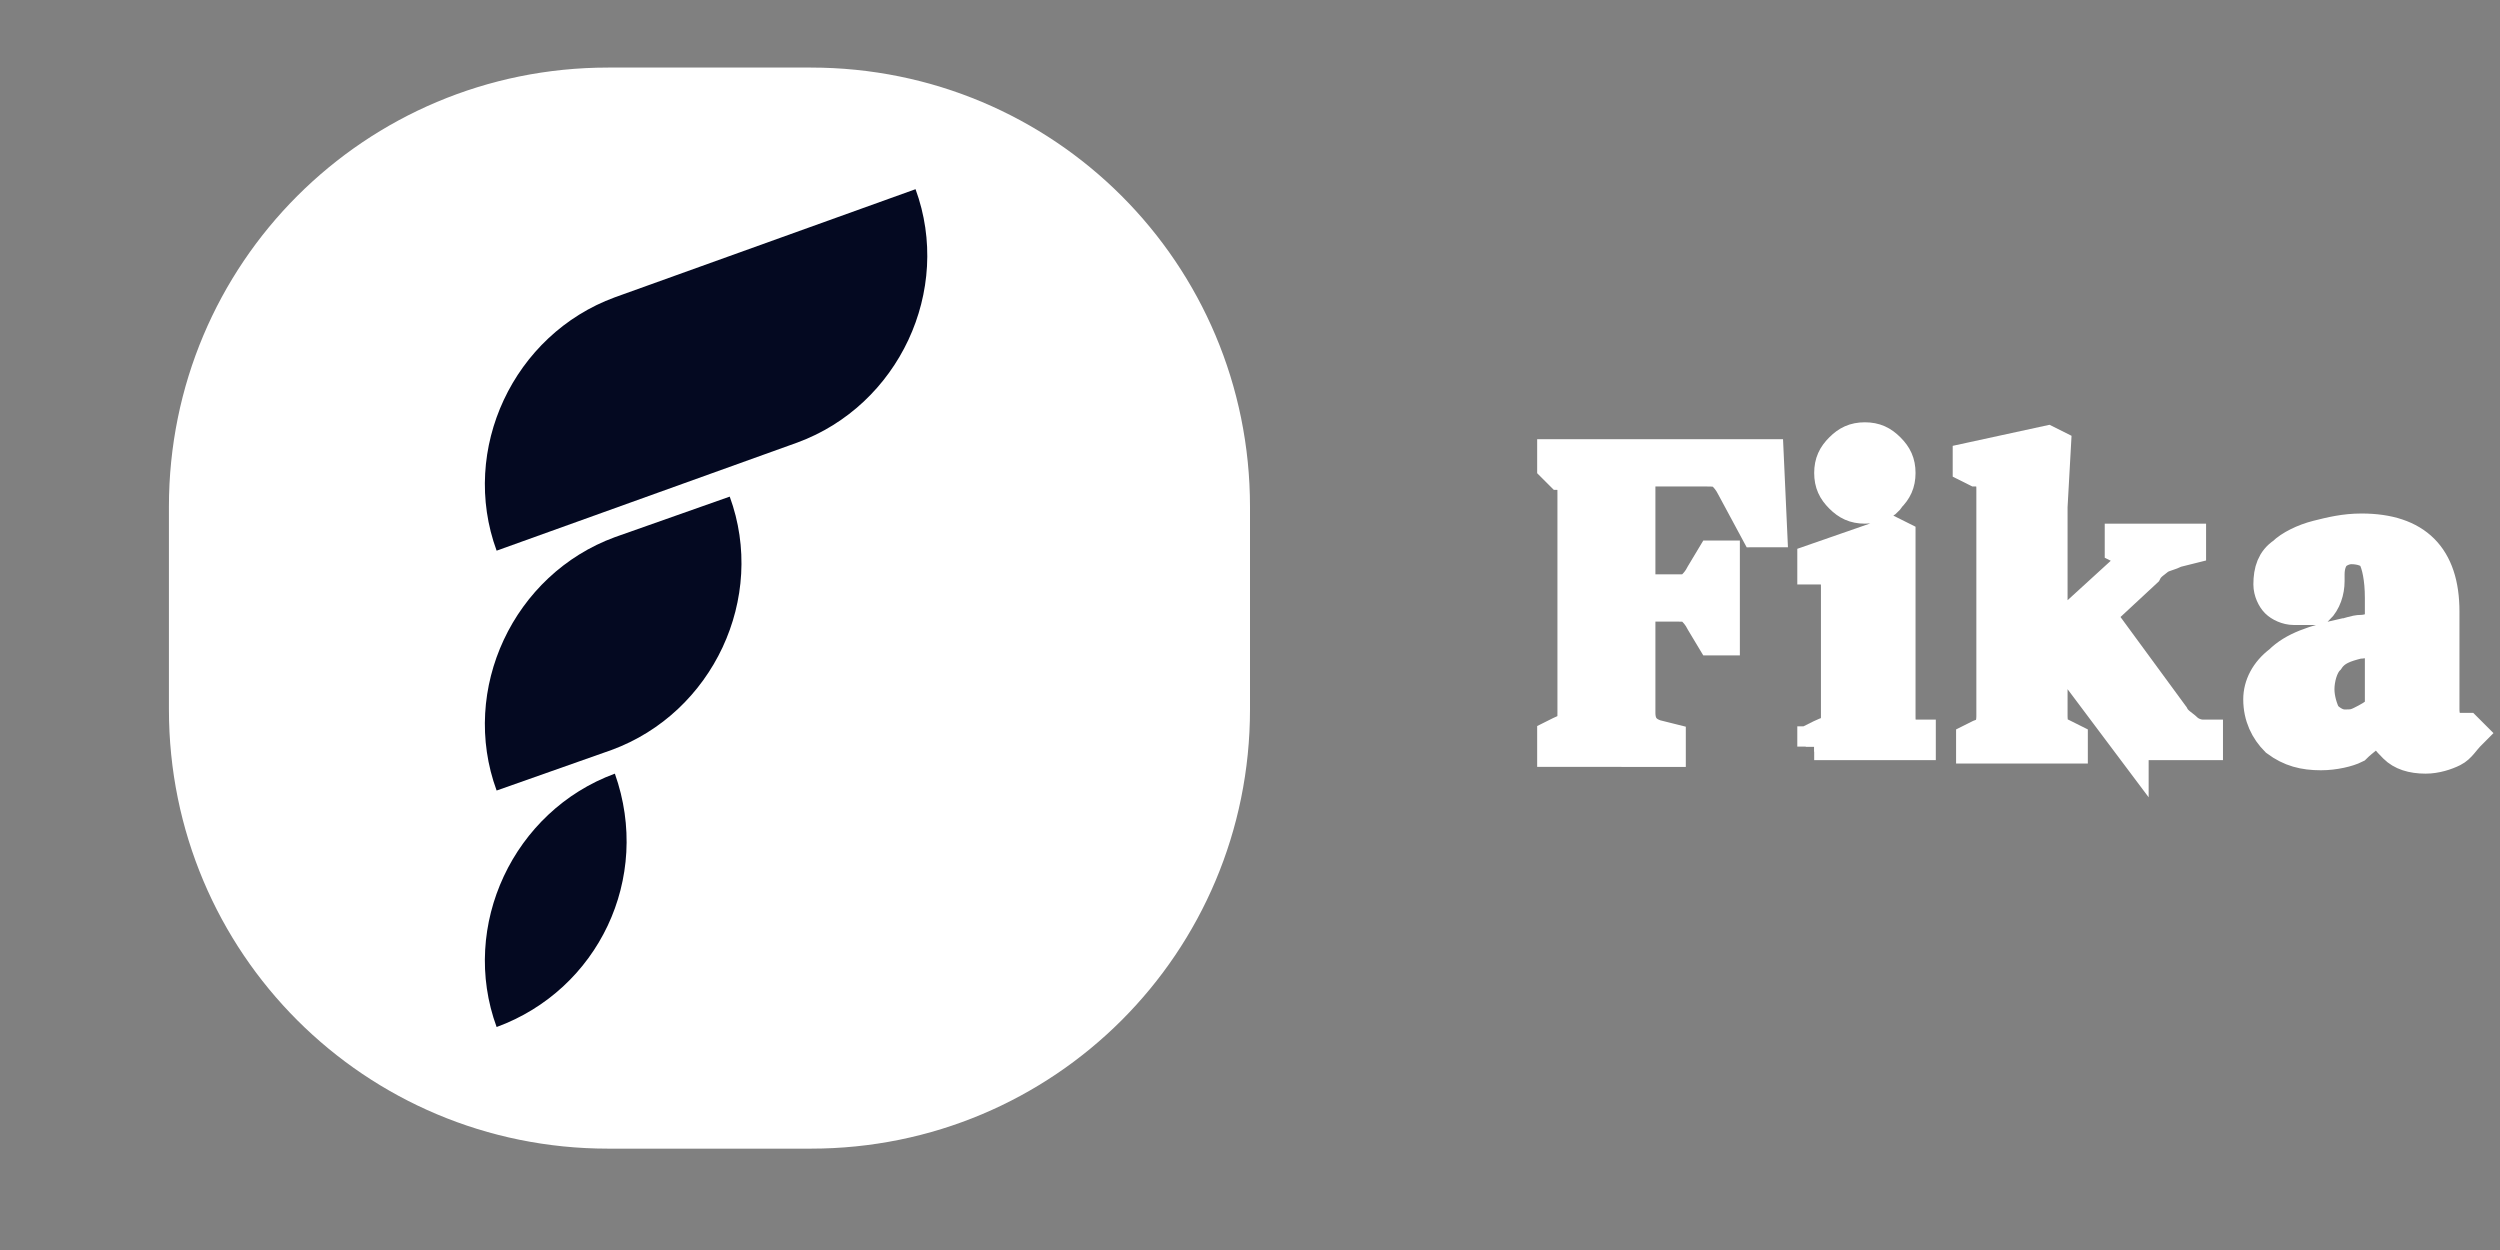 <?xml version="1.0" encoding="utf-8"?>
<!-- Generator: Adobe Illustrator 26.2.1, SVG Export Plug-In . SVG Version: 6.00 Build 0)  -->
<svg version="1.1" id="Layer_1" xmlns="http://www.w3.org/2000/svg" xmlns:xlink="http://www.w3.org/1999/xlink" x="0px" y="0px"
	 viewBox="0 0 74 37" style="enable-background:new 0 0 74 37;" xml:space="preserve">
<rect x="0" y="0" width="74" height="37" fill="#808080" stroke="none"/>
<style type="text/css">
	.st0{fill:#FFFFFF;stroke:#FFFFFF;stroke-miterlimit:10;}
	.st1{fill:#FFFFFF;stroke:#FFFFFF;stroke-width:0.5;}
	.st2{fill:#FFFFFF;}
	.st3{fill:#040921;}
</style>
<path class="st0" d="M46,22.1v-0.3l0.2-0.1c0.2-0.1,0.3-0.1,0.3-0.2c0.1-0.1,0.1-0.2,0.1-0.4c0-0.5,0-1,0-1.5c0-0.5,0-1,0-1.5v-0.5
	c0-0.5,0-1,0-1.5c0-0.5,0-1,0-1.5c0-0.2,0-0.3-0.1-0.4c0-0.1-0.1-0.2-0.3-0.2L46,13.8v-0.3h6.3l0.1,2.2H52l-0.7-1.3
	c-0.1-0.2-0.2-0.3-0.3-0.4c-0.1-0.1-0.3-0.1-0.5-0.1h-2c0,0.6,0,1.2,0,1.8c0,0.6,0,1.2,0,1.8h1.2c0.2,0,0.3,0,0.4-0.1
	c0.1-0.1,0.2-0.2,0.3-0.4l0.3-0.5h0.3v2.4h-0.3l-0.3-0.5c-0.1-0.2-0.2-0.3-0.3-0.4c-0.1-0.1-0.2-0.1-0.4-0.1h-1.2c0,0.6,0,1.1,0,1.7
	c0,0.5,0,1,0,1.5c0,0.4,0.2,0.6,0.5,0.7l0.4,0.1v0.3H46z"/>
<path class="st0" d="M55.2,15c-0.3,0-0.5-0.1-0.7-0.3c-0.2-0.2-0.3-0.4-0.3-0.7c0-0.3,0.1-0.5,0.3-0.7c0.2-0.2,0.4-0.3,0.7-0.3
	s0.5,0.1,0.7,0.3c0.2,0.2,0.3,0.4,0.3,0.7c0,0.3-0.1,0.5-0.3,0.7C55.8,14.9,55.5,15,55.2,15z M53.7,22.1v-0.2l0.2-0.1
	c0.2-0.1,0.3-0.1,0.4-0.2c0.1-0.1,0.1-0.2,0.1-0.4v-2.4c0-0.3,0-0.5,0-0.7c0-0.2,0-0.5,0-0.7c0-0.2,0-0.3-0.1-0.4
	c-0.1-0.1-0.2-0.2-0.4-0.2l-0.2,0v-0.2l2.3-0.8l0.2,0.1l0,1.8v3.5c0,0.2,0,0.3,0.1,0.4c0.1,0.1,0.2,0.2,0.4,0.2l0.1,0v0.2H53.7z"/>
<path class="st0" d="M58.4,22.1v-0.2l0.2-0.1c0.3-0.1,0.4-0.3,0.4-0.6v-6.7c0-0.2,0-0.3-0.1-0.4c-0.1-0.1-0.2-0.2-0.4-0.2l-0.2-0.1
	v-0.2l2.3-0.5l0.2,0.1l-0.1,1.8v6.2c0,0.3,0.1,0.6,0.4,0.6l0.2,0.1v0.2H58.4z M63.1,22.1l-2.4-3.2l2.3-2.1c0.1-0.1,0.2-0.2,0.2-0.3
	c0-0.1-0.1-0.2-0.2-0.2l-0.2-0.1v-0.2h2v0.2l-0.4,0.1c-0.2,0.1-0.3,0.1-0.5,0.2c-0.1,0.1-0.3,0.2-0.4,0.4l-1.4,1.3l2.2,3
	c0.1,0.2,0.3,0.3,0.4,0.4c0.1,0.1,0.3,0.2,0.5,0.2l0.1,0v0.2H63.1z"/>
<path class="st0" d="M68.7,22.3c-0.5,0-0.9-0.1-1.3-0.4c-0.3-0.3-0.5-0.7-0.5-1.2c0-0.4,0.2-0.8,0.6-1.1c0.4-0.4,1-0.6,1.9-0.8
	c0.1,0,0.3-0.1,0.5-0.1c0.2,0,0.4-0.1,0.6-0.1v-0.9c0-0.6-0.1-1-0.2-1.2c-0.1-0.2-0.4-0.3-0.7-0.3h0c-0.2,0-0.4,0.1-0.5,0.2
	c-0.1,0.1-0.2,0.3-0.2,0.6l0,0.2c0,0.3-0.1,0.6-0.3,0.8C68.4,18,68.2,18,67.9,18c-0.2,0-0.4-0.1-0.5-0.2c-0.1-0.1-0.2-0.3-0.2-0.5
	c0-0.4,0.1-0.7,0.4-0.9c0.2-0.2,0.6-0.4,1-0.5c0.4-0.1,0.8-0.2,1.3-0.2c0.8,0,1.4,0.2,1.8,0.6c0.4,0.4,0.6,1,0.6,1.8V21
	c0,0.4,0.2,0.6,0.5,0.6H73l0.1,0.1c-0.2,0.2-0.3,0.4-0.5,0.5c-0.2,0.1-0.5,0.2-0.8,0.2c-0.4,0-0.7-0.1-0.9-0.3
	c-0.2-0.2-0.4-0.4-0.4-0.7c-0.3,0.3-0.6,0.5-0.8,0.7C69.5,22.2,69.1,22.3,68.7,22.3z M69.4,21.5c0.2,0,0.3,0,0.5-0.1
	c0.2-0.1,0.4-0.2,0.6-0.4v-2.1c-0.2,0-0.5,0.1-0.7,0.1c-0.4,0.1-0.7,0.2-0.9,0.5c-0.2,0.2-0.3,0.6-0.3,0.9c0,0.3,0.1,0.6,0.2,0.8
	C69,21.4,69.2,21.5,69.4,21.5z"/>
<path class="st1" d="M46,22.1v-0.3l0.2-0.1c0.2-0.1,0.3-0.1,0.3-0.2c0.1-0.1,0.1-0.2,0.1-0.4c0-0.5,0-1,0-1.5c0-0.5,0-1,0-1.5v-0.5
	c0-0.5,0-1,0-1.5c0-0.5,0-1,0-1.5c0-0.2,0-0.3-0.1-0.4c0-0.1-0.1-0.2-0.3-0.2L46,13.8v-0.3h6.3l0.1,2.2H52l-0.7-1.3
	c-0.1-0.2-0.2-0.3-0.3-0.4c-0.1-0.1-0.3-0.1-0.5-0.1h-2c0,0.6,0,1.2,0,1.8c0,0.6,0,1.2,0,1.8h1.2c0.2,0,0.3,0,0.4-0.1
	c0.1-0.1,0.2-0.2,0.3-0.4l0.3-0.5h0.3v2.4h-0.3l-0.3-0.5c-0.1-0.2-0.2-0.3-0.3-0.4c-0.1-0.1-0.2-0.1-0.4-0.1h-1.2c0,0.6,0,1.1,0,1.7
	c0,0.5,0,1,0,1.5c0,0.4,0.2,0.6,0.5,0.7l0.4,0.1v0.3H46z"/>
<path class="st1" d="M55.2,15c-0.3,0-0.5-0.1-0.7-0.3c-0.2-0.2-0.3-0.4-0.3-0.7c0-0.3,0.1-0.5,0.3-0.7c0.2-0.2,0.4-0.3,0.7-0.3
	s0.5,0.1,0.7,0.3c0.2,0.2,0.3,0.4,0.3,0.7c0,0.3-0.1,0.5-0.3,0.7C55.8,14.9,55.5,15,55.2,15z M53.7,22.1v-0.2l0.2-0.1
	c0.2-0.1,0.3-0.1,0.4-0.2c0.1-0.1,0.1-0.2,0.1-0.4v-2.4c0-0.3,0-0.5,0-0.7c0-0.2,0-0.5,0-0.7c0-0.2,0-0.3-0.1-0.4
	c-0.1-0.1-0.2-0.2-0.4-0.2l-0.2,0v-0.2l2.3-0.8l0.2,0.1l0,1.8v3.5c0,0.2,0,0.3,0.1,0.4c0.1,0.1,0.2,0.2,0.4,0.2l0.1,0v0.2H53.7z"/>
<path class="st1" d="M58.4,22.1v-0.2l0.2-0.1c0.3-0.1,0.4-0.3,0.4-0.6v-6.7c0-0.2,0-0.3-0.1-0.4c-0.1-0.1-0.2-0.2-0.4-0.2l-0.2-0.1
	v-0.2l2.3-0.5l0.2,0.1l-0.1,1.8v6.2c0,0.3,0.1,0.6,0.4,0.6l0.2,0.1v0.2H58.4z M63.1,22.1l-2.4-3.2l2.3-2.1c0.1-0.1,0.2-0.2,0.2-0.3
	c0-0.1-0.1-0.2-0.2-0.2l-0.2-0.1v-0.2h2v0.2l-0.4,0.1c-0.2,0.1-0.3,0.1-0.5,0.2c-0.1,0.1-0.3,0.2-0.4,0.4l-1.4,1.3l2.2,3
	c0.1,0.2,0.3,0.3,0.4,0.4c0.1,0.1,0.3,0.2,0.5,0.2l0.1,0v0.2H63.1z"/>
<path class="st1" d="M68.7,22.3c-0.5,0-0.9-0.1-1.3-0.4c-0.3-0.3-0.5-0.7-0.5-1.2c0-0.4,0.2-0.8,0.6-1.1c0.4-0.4,1-0.6,1.9-0.8
	c0.1,0,0.3-0.1,0.5-0.1c0.2,0,0.4-0.1,0.6-0.1v-0.9c0-0.6-0.1-1-0.2-1.2c-0.1-0.2-0.4-0.3-0.7-0.3h0c-0.2,0-0.4,0.1-0.5,0.2
	c-0.1,0.1-0.2,0.3-0.2,0.6l0,0.2c0,0.3-0.1,0.6-0.3,0.8C68.4,18,68.2,18,67.9,18c-0.2,0-0.4-0.1-0.5-0.2c-0.1-0.1-0.2-0.3-0.2-0.5
	c0-0.4,0.1-0.7,0.4-0.9c0.2-0.2,0.6-0.4,1-0.5c0.4-0.1,0.8-0.2,1.3-0.2c0.8,0,1.4,0.2,1.8,0.6c0.4,0.4,0.6,1,0.6,1.8V21
	c0,0.4,0.2,0.6,0.5,0.6H73l0.1,0.1c-0.2,0.2-0.3,0.4-0.5,0.5c-0.2,0.1-0.5,0.2-0.8,0.2c-0.4,0-0.7-0.1-0.9-0.3
	c-0.2-0.2-0.4-0.4-0.4-0.7c-0.3,0.3-0.6,0.5-0.8,0.7C69.5,22.2,69.1,22.3,68.7,22.3z M69.4,21.5c0.2,0,0.3,0,0.5-0.1
	c0.2-0.1,0.4-0.2,0.6-0.4v-2.1c-0.2,0-0.5,0.1-0.7,0.1c-0.4,0.1-0.7,0.2-0.9,0.5c-0.2,0.2-0.3,0.6-0.3,0.9c0,0.3,0.1,0.6,0.2,0.8
	C69,21.4,69.2,21.5,69.4,21.5z"/>
<path class="st2" d="M5,15C5,7.8,10.8,2,18,2h6c7.2,0,13,5.8,13,13v6c0,7.2-5.8,13-13,13h-6c-7.2,0-13-5.8-13-13V15z"/>
<path class="st3" d="M14.7,16.3c-1.1-3,0.5-6.4,3.5-7.5l8.9-3.2l0,0c1.1,3-0.5,6.4-3.5,7.5L14.7,16.3L14.7,16.3z"/>
<path class="st3" d="M14.7,23.4c-1.1-3,0.5-6.4,3.5-7.5l3.4-1.2l0,0c1.1,3-0.5,6.4-3.5,7.5L14.7,23.4L14.7,23.4z"/>
<path class="st3" d="M14.7,30.4c-1.1-3,0.5-6.4,3.5-7.5l0,0l0,0C19.3,26,17.7,29.3,14.7,30.4L14.7,30.4L14.7,30.4z"/>
</svg>

